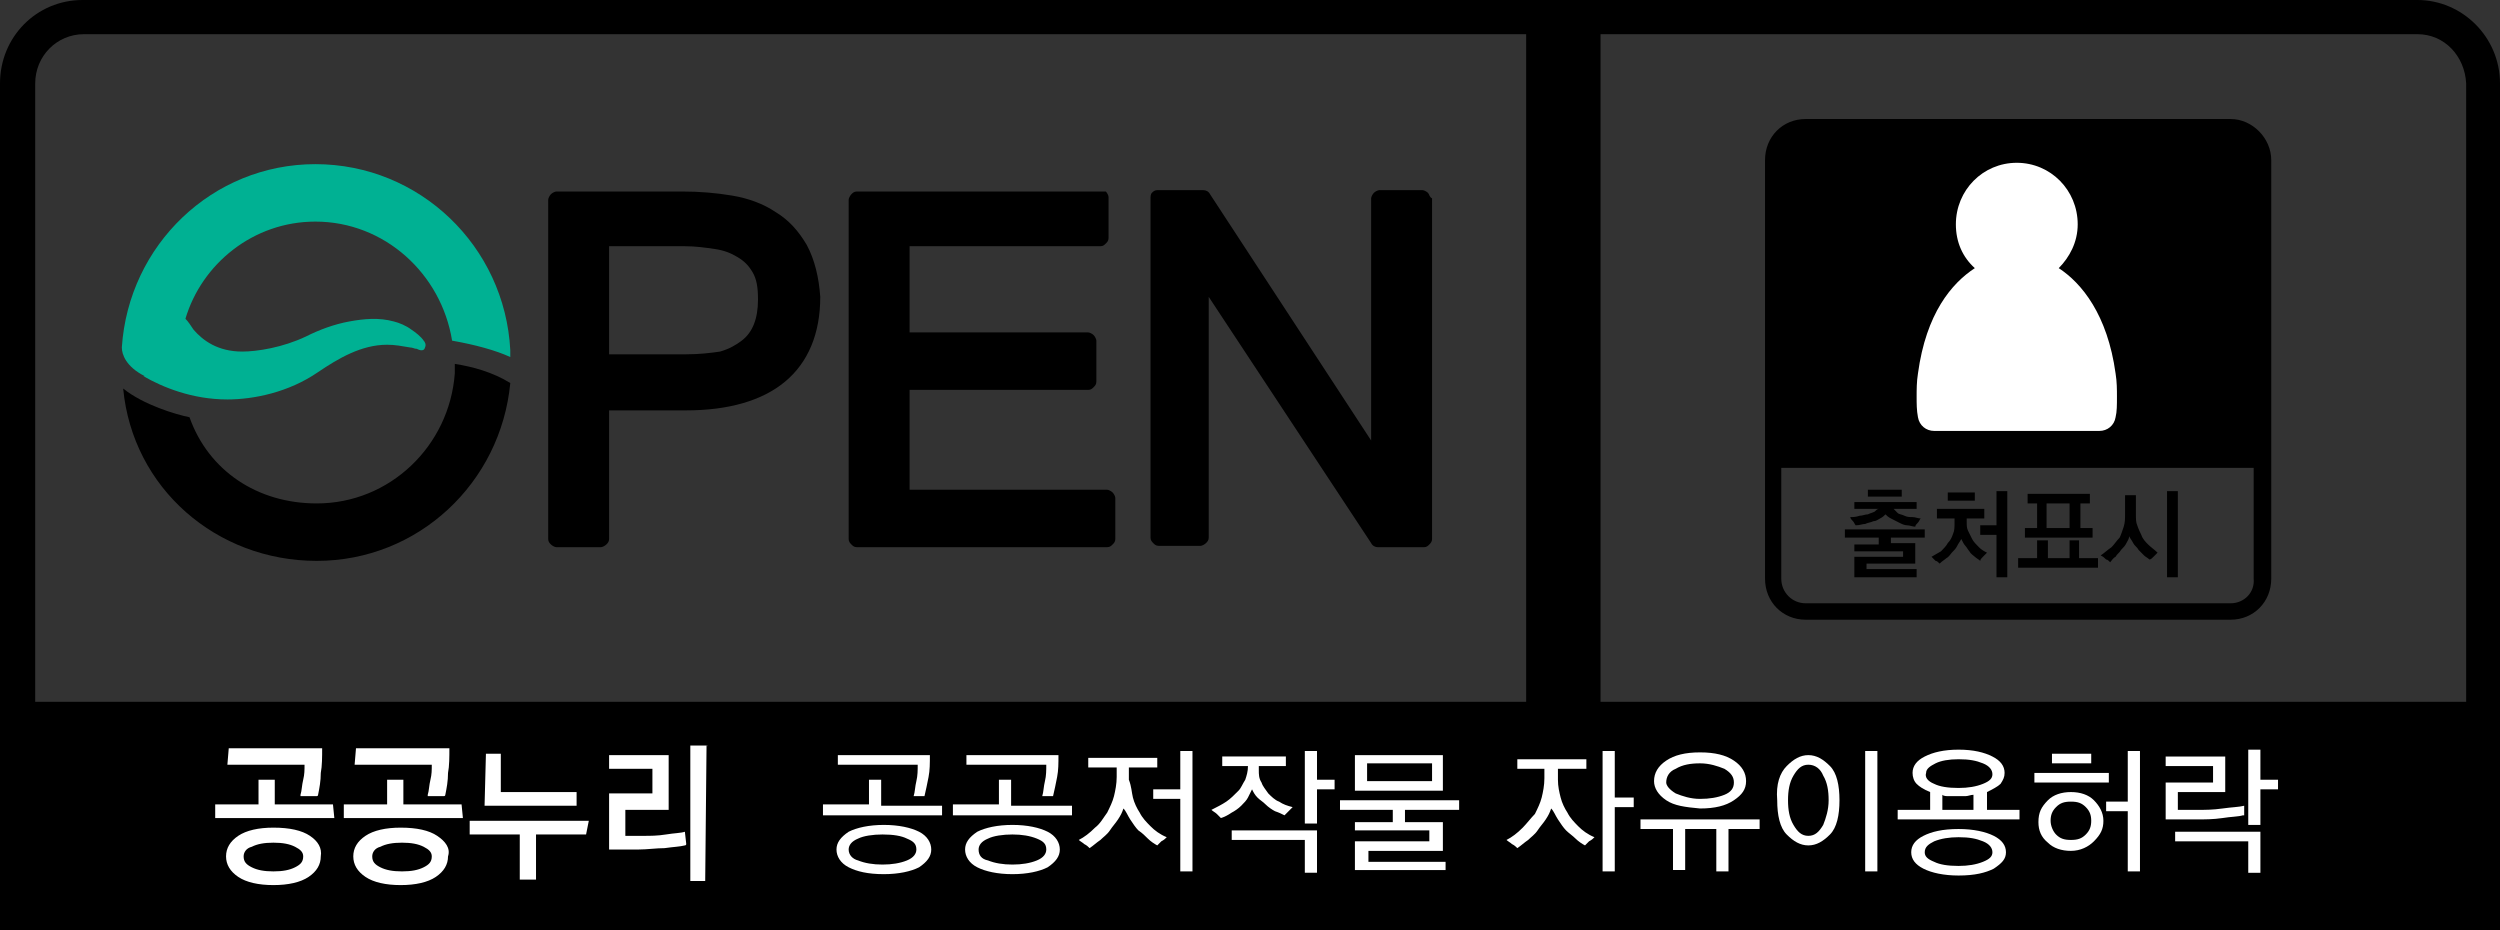 <svg width="86" height="32" viewBox="0 0 86 32" fill="none" xmlns="http://www.w3.org/2000/svg">
<rect x="0" y="0" width="86" height="32" fill="#333333" stroke="none"/>
<g clip-path="url(#clip0_795_11681)">
<path d="M53.779 0.941V24.565" stroke="black" stroke-width="2.559" stroke-linecap="round" stroke-linejoin="round"/>
<path d="M83.16 0H2.84C1.257 0 0 1.271 0 2.871V24.424V32H86V24.8C86 24.8 86 24.8 86 24.753V2.871C86 1.271 84.696 0 83.16 0ZM1.211 2.871C1.211 1.929 1.956 1.176 2.887 1.176H83.16C84.091 1.176 84.789 1.929 84.836 2.871V24.141H1.211V2.871Z" fill="black"/>
<path d="M65.047 18.447V18.683H65.885V19.388H64.209V19.577H65.932V19.859H63.79V19.153H65.466V18.965H63.79V18.73H64.628V18.494H63.464V18.212H66.211V18.494H65.047V18.447ZM65.28 17.647C65.326 17.694 65.42 17.694 65.513 17.741C65.606 17.788 65.699 17.788 65.792 17.788C65.885 17.788 65.978 17.835 66.072 17.835C66.025 17.883 66.025 17.93 65.978 17.977C65.932 18.024 65.885 18.071 65.885 18.118C65.792 18.118 65.699 18.071 65.606 18.071C65.513 18.071 65.42 18.024 65.326 17.977C65.233 17.93 65.14 17.883 65.047 17.835C64.954 17.788 64.907 17.741 64.861 17.694C64.814 17.741 64.768 17.788 64.675 17.835C64.582 17.883 64.535 17.93 64.442 17.93C64.349 17.977 64.255 17.977 64.162 18.024C64.069 18.024 63.976 18.071 63.837 18.071C63.79 18.024 63.79 17.977 63.743 17.93C63.697 17.883 63.65 17.835 63.65 17.788C63.743 17.788 63.837 17.788 63.976 17.741C64.069 17.741 64.162 17.694 64.255 17.694C64.349 17.647 64.395 17.647 64.488 17.6C64.535 17.553 64.582 17.506 64.628 17.506H63.79V17.271H65.932V17.506H65.14C65.187 17.553 65.233 17.6 65.28 17.647ZM64.255 16.847H65.42V17.082H64.255V16.847Z" fill="black"/>
<path d="M67.701 18.259C67.748 18.353 67.794 18.447 67.841 18.541C67.887 18.635 67.981 18.729 68.074 18.823C68.167 18.918 68.26 18.965 68.353 19.012C68.306 19.059 68.26 19.106 68.213 19.153C68.167 19.2 68.12 19.247 68.12 19.294C68.074 19.247 67.981 19.2 67.934 19.153C67.887 19.106 67.794 19.059 67.748 18.965C67.701 18.918 67.655 18.823 67.608 18.776C67.561 18.729 67.515 18.635 67.468 18.541C67.422 18.635 67.375 18.682 67.329 18.776C67.282 18.87 67.236 18.918 67.142 19.012C67.096 19.059 67.049 19.153 66.956 19.2C66.91 19.247 66.817 19.294 66.723 19.388C66.677 19.341 66.63 19.294 66.584 19.294C66.537 19.247 66.49 19.2 66.444 19.153C66.537 19.106 66.677 19.012 66.77 18.965C66.863 18.87 66.956 18.776 67.003 18.682C67.096 18.588 67.142 18.494 67.189 18.353C67.236 18.259 67.236 18.118 67.236 17.976V17.835H66.63V17.506H68.26V17.835H67.655V17.976C67.655 18.07 67.655 18.165 67.701 18.259ZM67.003 16.941H67.934V17.224H67.003V16.941ZM68.679 19.859V18.4H68.12V18.07H68.679V16.894H69.051V19.859H68.679V19.859Z" fill="black"/>
<path d="M69.424 19.529V19.2H70.076V18.588H70.448V19.2H71.193V18.588H71.519V19.2H72.171V19.529H69.424ZM69.657 18.494V18.165H70.076V17.318H69.75V16.988H71.892V17.318H71.566V18.165H71.985V18.494H69.657ZM70.402 18.165H71.193V17.318H70.402V18.165Z" fill="black"/>
<path d="M73.521 18.07C73.568 18.212 73.615 18.306 73.661 18.4C73.708 18.541 73.801 18.635 73.894 18.729C73.987 18.823 74.127 18.918 74.22 19.012C74.173 19.059 74.127 19.106 74.08 19.153C74.034 19.2 73.987 19.247 73.94 19.247C73.894 19.2 73.801 19.153 73.754 19.106C73.708 19.059 73.615 18.965 73.568 18.918C73.521 18.823 73.428 18.776 73.382 18.682C73.335 18.588 73.289 18.541 73.242 18.447C73.242 18.541 73.195 18.588 73.149 18.682C73.102 18.776 73.056 18.823 72.963 18.918C72.916 19.012 72.823 19.059 72.776 19.153C72.683 19.2 72.637 19.294 72.59 19.341C72.544 19.294 72.497 19.247 72.451 19.247C72.404 19.2 72.357 19.153 72.264 19.106C72.404 19.012 72.497 18.918 72.637 18.823C72.73 18.729 72.823 18.588 72.916 18.494C72.963 18.4 73.009 18.259 73.056 18.118C73.102 17.976 73.102 17.835 73.102 17.694V17.035H73.475V17.694C73.475 17.835 73.475 17.976 73.521 18.07ZM74.546 16.894H74.918V19.859H74.546V16.894Z" fill="black"/>
<path d="M76.734 4.094H62.114C61.322 4.094 60.717 4.706 60.717 5.506V19.906C60.717 20.706 61.322 21.318 62.114 21.318H76.734C77.526 21.318 78.131 20.706 78.131 19.906V5.506C78.131 4.753 77.479 4.094 76.734 4.094ZM76.734 20.753H62.114C61.648 20.753 61.276 20.377 61.276 19.906V16.094H77.526V19.906C77.572 20.377 77.2 20.753 76.734 20.753Z" fill="black"/>
<path d="M72.776 12.847C72.497 10.824 71.612 9.741 70.821 9.224C71.193 8.847 71.473 8.33 71.473 7.718C71.473 6.541 70.541 5.6 69.377 5.6C68.213 5.6 67.282 6.541 67.282 7.718C67.282 8.33 67.515 8.847 67.934 9.224C67.142 9.741 66.258 10.777 65.978 12.847C65.932 13.13 65.932 13.412 65.932 13.647C65.932 13.882 65.932 14.118 65.978 14.353C66.025 14.635 66.258 14.824 66.537 14.824H72.218C72.497 14.824 72.73 14.635 72.776 14.353C72.823 14.165 72.823 13.93 72.823 13.647C72.823 13.412 72.823 13.13 72.776 12.847Z" fill="white"/>
<path d="M27.751 8.423C27.472 7.953 27.146 7.576 26.68 7.294C26.261 7.012 25.749 6.823 25.19 6.729C24.631 6.635 24.073 6.588 23.467 6.588H19.137C19.09 6.588 18.997 6.635 18.951 6.682C18.904 6.729 18.858 6.823 18.858 6.87V18.541C18.858 18.635 18.904 18.682 18.951 18.729C18.997 18.776 19.09 18.823 19.137 18.823H20.674C20.72 18.823 20.813 18.776 20.86 18.729C20.906 18.682 20.953 18.635 20.953 18.541V14.117H23.607C25.05 14.117 26.214 13.788 27.006 13.129C27.797 12.47 28.217 11.482 28.217 10.212C28.17 9.553 28.03 8.941 27.751 8.423ZM23.607 12.188H20.953V8.47H23.56C23.933 8.47 24.259 8.518 24.585 8.565C24.911 8.612 25.143 8.706 25.376 8.847C25.609 8.988 25.749 9.129 25.889 9.365C26.028 9.6 26.075 9.882 26.075 10.306C26.075 10.635 26.028 10.918 25.935 11.153C25.842 11.388 25.702 11.576 25.516 11.717C25.33 11.859 25.097 12 24.771 12.094C24.445 12.141 24.073 12.188 23.607 12.188Z" fill="black"/>
<path d="M38.274 16.941C38.227 16.894 38.134 16.847 38.088 16.847H31.29V13.412H37.436C37.529 13.412 37.576 13.365 37.622 13.318C37.669 13.271 37.715 13.223 37.715 13.129V11.717C37.715 11.671 37.669 11.576 37.622 11.529C37.576 11.482 37.482 11.435 37.436 11.435H31.29V8.47H37.855C37.948 8.47 37.995 8.423 38.041 8.376C38.088 8.329 38.134 8.282 38.134 8.188V6.776C38.134 6.729 38.088 6.635 38.041 6.588C37.995 6.588 37.901 6.588 37.855 6.588H29.474C29.381 6.588 29.334 6.635 29.288 6.682C29.241 6.729 29.194 6.823 29.194 6.87V18.541C29.194 18.635 29.241 18.682 29.288 18.729C29.334 18.776 29.381 18.823 29.474 18.823H38.088C38.181 18.823 38.227 18.776 38.274 18.729C38.321 18.682 38.367 18.635 38.367 18.541V17.129C38.367 17.082 38.321 16.988 38.274 16.941Z" fill="black"/>
<path d="M49.123 6.635C49.076 6.588 48.983 6.541 48.937 6.541H47.447C47.4 6.541 47.307 6.588 47.26 6.635C47.214 6.682 47.167 6.777 47.167 6.824V15.153L41.626 6.682C41.58 6.588 41.487 6.541 41.394 6.541H39.81C39.717 6.541 39.671 6.588 39.624 6.635C39.578 6.682 39.578 6.777 39.578 6.824V18.494C39.578 18.588 39.624 18.635 39.671 18.682C39.717 18.73 39.764 18.777 39.857 18.777H41.3C41.347 18.777 41.44 18.73 41.487 18.682C41.533 18.635 41.58 18.588 41.58 18.494V10.212L47.167 18.682C47.214 18.777 47.307 18.824 47.4 18.824H48.983C49.076 18.824 49.123 18.777 49.169 18.73C49.216 18.682 49.263 18.635 49.263 18.541V6.824C49.169 6.777 49.169 6.682 49.123 6.635Z" fill="black"/>
<path d="M10.849 7.623C13.224 7.623 15.179 9.412 15.552 11.718C16.343 11.859 17.042 12.047 17.554 12.282C17.554 12.141 17.554 12.047 17.554 12.047C17.368 8.47 14.434 5.647 10.849 5.647C7.31 5.647 4.423 8.423 4.191 11.953C4.191 12.188 4.33 12.612 4.982 12.941H4.936C5.587 13.318 6.612 13.741 7.822 13.741C8.707 13.741 9.918 13.506 10.942 12.8C11.64 12.329 12.432 11.859 13.317 11.859C13.596 11.859 13.829 11.906 14.108 11.953C14.201 11.953 14.248 12 14.341 12C14.341 12 14.574 12.141 14.62 11.953C14.667 11.859 14.62 11.765 14.574 11.718C14.481 11.576 14.294 11.435 14.155 11.341C13.969 11.2 13.736 11.106 13.55 11.059C13.037 10.918 12.525 10.965 12.013 11.059C11.501 11.153 10.989 11.341 10.523 11.576C9.731 11.953 8.847 12.094 8.335 12.094C7.496 12.094 6.984 11.718 6.658 11.341C6.565 11.2 6.472 11.059 6.379 10.965C6.938 9.082 8.707 7.623 10.849 7.623Z" fill="#00B193"/>
<path d="M15.645 12.518C15.645 12.659 15.645 12.753 15.645 12.847C15.459 15.341 13.41 17.318 10.896 17.318C8.847 17.318 7.171 16.188 6.519 14.353C6.053 14.259 4.936 13.929 4.237 13.365C4.563 16.8 7.45 19.294 10.896 19.294C14.388 19.294 17.228 16.612 17.554 13.176C16.948 12.8 16.25 12.612 15.645 12.518Z" fill="black"/>
<path d="M11.454 27.671H9.452V26.823H8.893V27.671H7.403V28.141H11.501L11.454 27.671C11.501 27.671 11.501 27.671 11.454 27.671ZM10.663 28.753C10.383 28.565 9.964 28.471 9.406 28.471C8.893 28.471 8.474 28.565 8.195 28.753C7.916 28.941 7.776 29.176 7.776 29.459C7.776 29.741 7.916 29.976 8.195 30.165C8.474 30.353 8.893 30.447 9.406 30.447C9.918 30.447 10.337 30.353 10.616 30.165C10.896 29.976 11.035 29.741 11.035 29.459C11.082 29.176 10.942 28.941 10.663 28.753ZM10.15 29.835C9.964 29.929 9.731 29.976 9.406 29.976C9.08 29.976 8.847 29.929 8.661 29.835C8.474 29.741 8.381 29.647 8.381 29.459C8.381 29.318 8.474 29.176 8.661 29.129C8.847 29.035 9.08 28.988 9.406 28.988C9.731 28.988 9.964 29.035 10.15 29.129C10.337 29.223 10.43 29.318 10.43 29.459C10.43 29.647 10.337 29.741 10.15 29.835ZM7.822 26.306H10.476C10.476 26.494 10.476 26.635 10.43 26.823C10.383 27.012 10.383 27.2 10.337 27.341C10.337 27.341 10.337 27.341 10.337 27.388C10.337 27.388 10.337 27.388 10.383 27.388H10.896C10.896 27.388 10.942 27.388 10.942 27.341C10.989 27.106 11.035 26.87 11.035 26.588C11.082 26.353 11.082 26.023 11.082 25.741H7.869L7.822 26.306C7.776 26.306 7.776 26.306 7.822 26.306C7.822 26.306 7.776 26.306 7.822 26.306ZM12.199 26.306H14.853C14.853 26.494 14.853 26.635 14.807 26.823C14.76 27.012 14.76 27.2 14.714 27.341C14.714 27.341 14.714 27.341 14.714 27.388C14.714 27.388 14.714 27.388 14.76 27.388H15.272C15.272 27.388 15.319 27.388 15.319 27.341C15.366 27.106 15.412 26.87 15.412 26.588C15.459 26.353 15.459 26.023 15.459 25.741H12.246L12.199 26.306ZM15.04 28.753C14.76 28.565 14.341 28.471 13.782 28.471C13.27 28.471 12.851 28.565 12.572 28.753C12.292 28.941 12.153 29.176 12.153 29.459C12.153 29.741 12.292 29.976 12.572 30.165C12.851 30.353 13.27 30.447 13.782 30.447C14.295 30.447 14.714 30.353 14.993 30.165C15.272 29.976 15.412 29.741 15.412 29.459C15.505 29.176 15.319 28.941 15.04 28.753ZM14.574 29.835C14.388 29.929 14.155 29.976 13.829 29.976C13.503 29.976 13.27 29.929 13.084 29.835C12.898 29.741 12.805 29.647 12.805 29.459C12.805 29.318 12.898 29.176 13.084 29.129C13.27 29.035 13.503 28.988 13.829 28.988C14.155 28.988 14.388 29.035 14.574 29.129C14.76 29.223 14.853 29.318 14.853 29.459C14.853 29.647 14.76 29.741 14.574 29.835ZM15.878 27.671H13.876V26.823H13.317V27.671H11.827V28.141H15.924L15.878 27.671ZM16.669 27.718H19.835V27.247H17.228V25.929H16.716L16.669 27.718C16.669 27.671 16.669 27.671 16.669 27.718ZM20.255 28.235H16.157V28.706H17.88V30.259H18.439V28.706H20.161L20.255 28.235C20.301 28.235 20.301 28.235 20.255 28.235C20.255 28.235 20.301 28.235 20.255 28.235ZM23.56 28.612C23.421 28.659 23.188 28.659 22.909 28.706C22.629 28.753 22.35 28.753 22.163 28.753H21.512V27.859H23.002V25.976H20.953V26.447H22.443V27.294H20.953V29.223C20.953 29.223 21.093 29.223 21.419 29.223C21.744 29.223 21.931 29.223 21.977 29.223C22.257 29.223 22.583 29.176 22.862 29.176C23.188 29.129 23.374 29.129 23.56 29.082C23.56 29.082 23.607 29.082 23.607 29.035L23.56 28.612C23.607 28.612 23.607 28.612 23.56 28.612ZM24.305 25.647H23.747V30.306H24.259L24.305 25.647C24.352 25.647 24.352 25.694 24.305 25.647Z" fill="white"/>
<path d="M28.31 28V27.671H29.893V26.824H30.312V27.718H32.407V28.047H28.31V28ZM29.194 29.835C28.915 29.694 28.775 29.459 28.775 29.224C28.775 28.988 28.915 28.8 29.194 28.612C29.474 28.471 29.893 28.377 30.405 28.377C30.917 28.377 31.336 28.471 31.616 28.612C31.895 28.753 32.035 28.988 32.035 29.224C32.035 29.459 31.895 29.647 31.616 29.835C31.336 29.977 30.917 30.071 30.405 30.071C29.846 30.071 29.474 29.977 29.194 29.835ZM31.988 25.977C31.988 26.259 31.988 26.494 31.942 26.73C31.895 26.965 31.848 27.2 31.802 27.388H31.429C31.476 27.247 31.476 27.059 31.523 26.871C31.569 26.682 31.569 26.494 31.569 26.306H28.822V25.977H31.988V25.977ZM29.52 29.6C29.753 29.694 30.032 29.741 30.358 29.741C30.684 29.741 30.964 29.694 31.197 29.6C31.429 29.506 31.523 29.365 31.523 29.224C31.523 29.035 31.429 28.941 31.197 28.847C31.01 28.753 30.731 28.706 30.358 28.706C30.032 28.706 29.707 28.753 29.52 28.847C29.288 28.941 29.194 29.082 29.194 29.224C29.194 29.412 29.334 29.553 29.52 29.6Z" fill="white"/>
<path d="M32.78 28V27.671H34.363V26.824H34.782V27.718H36.877V28.047H32.78V28ZM33.618 29.835C33.338 29.694 33.199 29.459 33.199 29.224C33.199 28.988 33.338 28.8 33.618 28.612C33.897 28.471 34.316 28.377 34.828 28.377C35.341 28.377 35.76 28.471 36.039 28.612C36.318 28.753 36.458 28.988 36.458 29.224C36.458 29.459 36.318 29.647 36.039 29.835C35.76 29.977 35.341 30.071 34.828 30.071C34.316 30.071 33.897 29.977 33.618 29.835ZM36.411 25.977C36.411 26.259 36.411 26.494 36.365 26.73C36.318 26.965 36.272 27.2 36.225 27.388H35.853C35.899 27.247 35.899 27.059 35.946 26.871C35.992 26.682 35.992 26.494 35.992 26.306H33.245V25.977H36.411V25.977ZM33.99 29.6C34.223 29.694 34.502 29.741 34.828 29.741C35.154 29.741 35.434 29.694 35.666 29.6C35.899 29.506 35.992 29.365 35.992 29.224C35.992 29.035 35.899 28.941 35.666 28.847C35.434 28.753 35.154 28.706 34.828 28.706C34.502 28.706 34.176 28.753 33.99 28.847C33.758 28.941 33.664 29.082 33.664 29.224C33.664 29.412 33.758 29.553 33.99 29.6Z" fill="white"/>
<path d="M38.972 27.435C39.019 27.623 39.112 27.812 39.205 27.953C39.298 28.141 39.438 28.282 39.578 28.423C39.717 28.565 39.904 28.706 40.136 28.8C40.09 28.847 40.043 28.894 39.95 28.941C39.904 28.988 39.857 29.035 39.81 29.082C39.717 29.035 39.578 28.941 39.485 28.847C39.391 28.753 39.298 28.659 39.159 28.565C39.066 28.471 38.972 28.329 38.879 28.188C38.786 28.047 38.74 27.906 38.646 27.812C38.6 27.953 38.553 28.047 38.46 28.188C38.367 28.329 38.274 28.423 38.181 28.565C38.088 28.706 37.948 28.8 37.855 28.894C37.715 28.988 37.622 29.082 37.482 29.176C37.436 29.129 37.389 29.082 37.296 29.035C37.25 28.988 37.157 28.941 37.11 28.894C37.296 28.8 37.482 28.659 37.669 28.471C37.855 28.329 37.948 28.141 38.088 27.953C38.181 27.765 38.274 27.576 38.321 27.388C38.367 27.2 38.414 26.965 38.414 26.729V26.4H37.436V26.07H39.81V26.4H38.833V26.823C38.926 27.059 38.926 27.247 38.972 27.435ZM40.602 29.976V27.482H39.671V27.153H40.602V25.835H41.021V29.976H40.602Z" fill="white"/>
<path d="M43.396 26.918C43.442 27.059 43.535 27.153 43.629 27.294C43.722 27.388 43.861 27.529 44.001 27.576C44.141 27.671 44.28 27.718 44.467 27.765C44.42 27.812 44.374 27.859 44.327 27.906C44.28 27.953 44.234 28 44.187 28.047C44.094 28 44.001 27.953 43.861 27.906C43.768 27.859 43.629 27.765 43.535 27.671C43.442 27.576 43.349 27.529 43.256 27.435C43.163 27.341 43.116 27.247 43.07 27.153C43.023 27.247 42.977 27.341 42.93 27.435C42.884 27.529 42.791 27.623 42.697 27.718C42.604 27.812 42.465 27.906 42.371 27.953C42.232 28.047 42.139 28.094 41.999 28.141C41.952 28.094 41.906 28.047 41.859 28C41.813 27.953 41.719 27.906 41.673 27.859C41.859 27.765 42.045 27.671 42.185 27.576C42.325 27.482 42.465 27.341 42.604 27.2C42.697 27.106 42.744 26.965 42.837 26.823C42.884 26.682 42.93 26.541 42.93 26.353V26.353H42.045V26.023H44.234V26.353H43.303V26.494C43.303 26.635 43.303 26.776 43.396 26.918ZM44.886 30.023V28.894H42.371V28.565H45.305V30.023H44.886ZM45.305 27.153V28.329H44.886V25.835H45.305V26.823H45.91V27.153H45.305Z" fill="white"/>
<path d="M48.331 27.859V28.282H49.635V29.271H47.074V29.647H49.728V29.93H46.609V28.941H49.169V28.565H46.609V28.282H47.912V27.859H46.096V27.529H50.194V27.859H48.331ZM46.609 25.977H49.635V27.2H46.609V25.977ZM49.216 26.259H47.028V26.871H49.263V26.259H49.216Z" fill="white"/>
<path d="M53.686 27.435C53.733 27.623 53.826 27.812 53.919 27.953C54.012 28.141 54.152 28.282 54.291 28.423C54.431 28.565 54.617 28.706 54.85 28.8C54.803 28.847 54.757 28.894 54.664 28.941C54.617 28.988 54.571 29.035 54.524 29.082C54.431 29.035 54.291 28.941 54.198 28.847C54.105 28.753 53.965 28.659 53.872 28.565C53.779 28.471 53.686 28.329 53.593 28.188C53.5 28.047 53.453 27.906 53.36 27.812C53.313 27.953 53.267 28.047 53.174 28.188C53.081 28.329 52.987 28.423 52.894 28.565C52.801 28.706 52.662 28.8 52.569 28.894C52.429 28.988 52.336 29.082 52.196 29.176C52.149 29.129 52.103 29.082 52.01 29.035C51.963 28.988 51.87 28.941 51.824 28.894C52.01 28.8 52.196 28.659 52.382 28.471C52.522 28.329 52.662 28.141 52.801 28C52.894 27.812 52.987 27.623 53.034 27.435C53.081 27.247 53.127 27.012 53.127 26.776V26.447H52.196V26.118H54.571V26.447H53.593V26.823C53.593 27.059 53.639 27.247 53.686 27.435ZM55.548 25.835V27.435H56.2V27.765H55.548V29.976H55.129V25.835H55.548V25.835Z" fill="white"/>
<path d="M59.46 28.518V29.976H59.041V28.518H57.97V29.929H57.551V28.518H56.433V28.188H60.531V28.518H59.46ZM57.318 27.529C57.038 27.341 56.899 27.106 56.899 26.871C56.899 26.588 57.038 26.353 57.318 26.165C57.597 25.976 57.97 25.882 58.482 25.882C58.994 25.882 59.367 25.976 59.646 26.165C59.925 26.353 60.065 26.588 60.065 26.871C60.065 27.153 59.925 27.341 59.646 27.529C59.367 27.718 58.994 27.812 58.482 27.812C57.97 27.765 57.597 27.718 57.318 27.529ZM57.644 27.294C57.877 27.388 58.156 27.482 58.482 27.482C58.808 27.482 59.087 27.435 59.32 27.341C59.553 27.247 59.646 27.106 59.646 26.918C59.646 26.729 59.553 26.588 59.32 26.447C59.087 26.353 58.808 26.259 58.482 26.259C58.156 26.259 57.877 26.306 57.644 26.447C57.411 26.541 57.318 26.729 57.318 26.918C57.318 27.012 57.411 27.153 57.644 27.294Z" fill="white"/>
<path d="M61.462 26.353C61.695 26.118 61.928 25.976 62.207 25.976C62.486 25.976 62.719 26.118 62.952 26.353C63.185 26.588 63.278 27.012 63.278 27.529C63.278 28.047 63.185 28.471 62.952 28.706C62.719 28.941 62.486 29.082 62.207 29.082C61.928 29.082 61.695 28.941 61.462 28.706C61.229 28.471 61.136 28.047 61.136 27.529C61.089 26.965 61.229 26.588 61.462 26.353ZM61.695 28.376C61.834 28.612 61.974 28.753 62.207 28.753C62.44 28.753 62.579 28.612 62.719 28.376C62.812 28.141 62.905 27.859 62.905 27.529C62.905 27.2 62.859 26.918 62.719 26.682C62.626 26.447 62.44 26.306 62.207 26.306C61.974 26.306 61.834 26.447 61.695 26.682C61.555 26.918 61.508 27.2 61.508 27.529C61.508 27.859 61.555 28.141 61.695 28.376ZM64.162 25.835H64.582V29.976H64.162V25.835Z" fill="white"/>
<path d="M65.28 28.188V27.859H66.397V27.247C66.165 27.153 66.025 27.059 65.932 26.965C65.839 26.871 65.792 26.73 65.792 26.588C65.792 26.353 65.932 26.165 66.211 26.024C66.49 25.882 66.863 25.788 67.375 25.788C67.887 25.788 68.26 25.882 68.539 26.024C68.819 26.165 68.958 26.353 68.958 26.588C68.958 26.73 68.912 26.824 68.819 26.965C68.725 27.059 68.539 27.153 68.353 27.247V27.859H69.471V28.188H65.28ZM66.165 28.753C66.444 28.612 66.817 28.518 67.375 28.518C67.887 28.518 68.306 28.612 68.586 28.753C68.865 28.894 69.005 29.082 69.005 29.318C69.005 29.553 68.865 29.694 68.586 29.882C68.306 30.024 67.934 30.118 67.375 30.118C66.863 30.118 66.444 30.024 66.165 29.882C65.885 29.741 65.746 29.553 65.746 29.318C65.746 29.082 65.885 28.894 66.165 28.753ZM66.537 29.647C66.723 29.741 67.003 29.788 67.375 29.788C67.701 29.788 67.981 29.741 68.213 29.647C68.446 29.553 68.539 29.459 68.539 29.318C68.539 29.177 68.446 29.035 68.213 28.941C67.981 28.847 67.748 28.8 67.375 28.8C67.049 28.8 66.77 28.847 66.537 28.941C66.351 29.035 66.211 29.13 66.211 29.318C66.211 29.459 66.304 29.553 66.537 29.647ZM66.537 26.965C66.723 27.059 67.003 27.106 67.375 27.106C67.701 27.106 67.981 27.059 68.213 26.965C68.446 26.871 68.539 26.777 68.539 26.635C68.539 26.494 68.446 26.353 68.213 26.259C67.981 26.165 67.748 26.118 67.375 26.118C67.049 26.118 66.77 26.165 66.584 26.259C66.397 26.353 66.258 26.447 66.258 26.588C66.211 26.73 66.304 26.871 66.537 26.965ZM67.887 27.341C67.794 27.341 67.701 27.388 67.608 27.388C67.515 27.388 67.422 27.388 67.329 27.388C67.236 27.388 67.142 27.388 67.049 27.388C66.956 27.388 66.863 27.388 66.817 27.341V27.859H67.887V27.341V27.341Z" fill="white"/>
<path d="M69.983 26.588H72.544V26.918H69.983V26.588ZM70.448 27.529C70.635 27.341 70.914 27.247 71.24 27.247C71.566 27.247 71.845 27.341 72.031 27.529C72.218 27.718 72.357 27.953 72.357 28.235C72.357 28.518 72.264 28.706 72.031 28.941C71.845 29.129 71.566 29.27 71.24 29.27C70.914 29.27 70.635 29.176 70.448 28.988C70.216 28.8 70.122 28.565 70.122 28.282C70.122 27.953 70.216 27.765 70.448 27.529ZM70.728 28.706C70.867 28.847 71.007 28.894 71.24 28.894C71.473 28.894 71.612 28.847 71.752 28.706C71.892 28.565 71.938 28.423 71.938 28.235C71.938 28.047 71.892 27.906 71.752 27.765C71.612 27.623 71.473 27.576 71.24 27.576C71.007 27.576 70.867 27.623 70.728 27.765C70.588 27.906 70.541 28.047 70.541 28.235C70.541 28.423 70.635 28.612 70.728 28.706ZM70.588 25.929H71.938V26.259H70.588V25.929ZM73.195 29.976V27.906H72.451V27.576H73.195V25.835H73.615V29.976H73.195Z" fill="white"/>
<path d="M77.153 28.047C77.014 28.094 76.734 28.094 76.455 28.141C76.129 28.188 75.85 28.188 75.57 28.188C75.384 28.188 75.198 28.188 74.918 28.188C74.639 28.188 74.499 28.188 74.499 28.188V26.918H76.129V26.353H74.499V26.024H76.548V27.247H74.918V27.859H75.663C75.85 27.859 76.129 27.859 76.455 27.812C76.781 27.765 77.014 27.765 77.2 27.718V28.047H77.153ZM77.34 30.024V28.941H74.825V28.612H77.758V30.024H77.34ZM77.758 27.153V28.377H77.34V25.788H77.758V26.824H78.364V27.153H77.758Z" fill="white"/>
</g>
<defs>
<clipPath id="clip0_795_11681">
<rect width="86" height="32" fill="white"/>
</clipPath>
</defs>
</svg>
